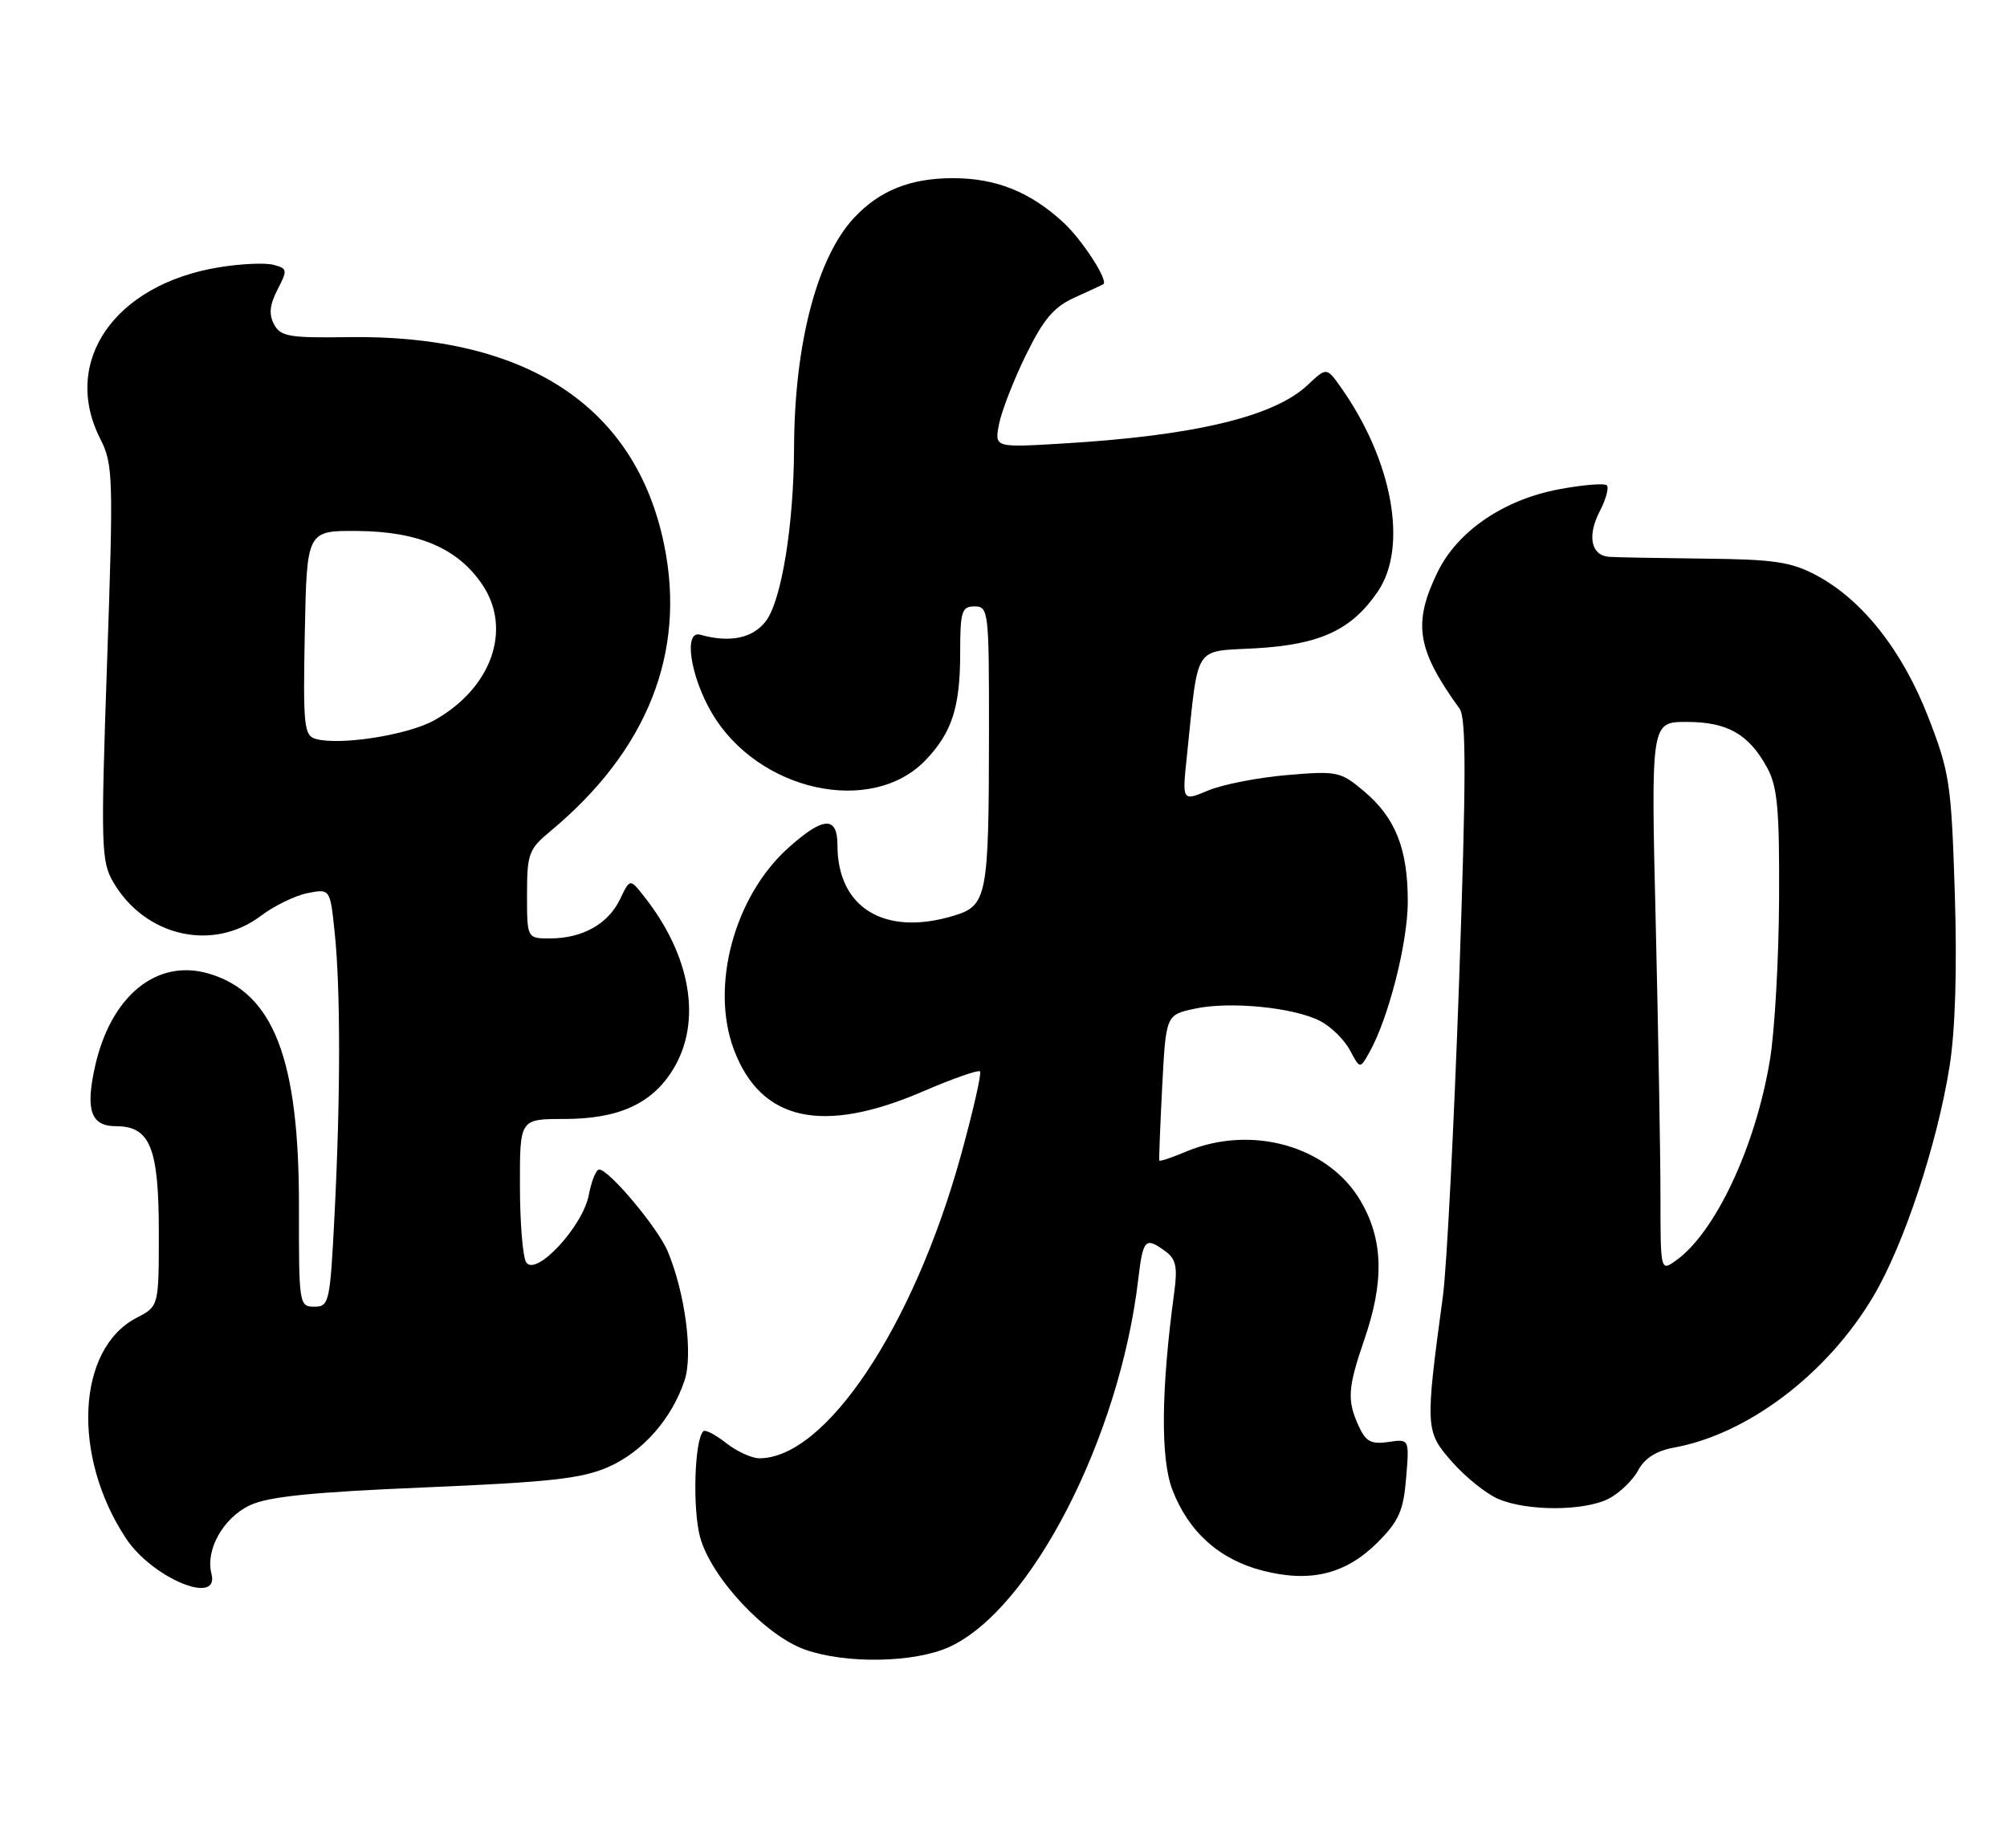 <?xml version="1.0" encoding="UTF-8" standalone="no"?>
<!DOCTYPE svg PUBLIC "-//W3C//DTD SVG 1.1//EN" "http://www.w3.org/Graphics/SVG/1.1/DTD/svg11.dtd" >
<svg xmlns="http://www.w3.org/2000/svg" xmlns:xlink="http://www.w3.org/1999/xlink" version="1.1" viewBox="0 0 278 256">
 <g >
 <path fill="currentColor"
d=" M 131.50 228.13 C 142.83 222.96 155.08 199.13 157.66 177.25 C 158.32 171.62 158.64 171.28 161.43 173.33 C 162.89 174.39 163.13 175.51 162.64 179.08 C 160.83 192.47 160.74 202.03 162.38 206.33 C 164.61 212.17 168.87 216.00 174.84 217.55 C 181.48 219.27 186.40 218.07 190.83 213.64 C 193.76 210.70 194.40 209.27 194.77 204.73 C 195.22 199.31 195.22 199.31 192.31 199.74 C 189.93 200.09 189.18 199.69 188.20 197.54 C 186.56 193.95 186.68 192.25 189.00 185.50 C 191.76 177.47 191.60 171.70 188.46 166.34 C 184.00 158.74 173.37 155.73 164.31 159.51 C 162.32 160.35 160.64 160.91 160.58 160.76 C 160.52 160.62 160.70 156.02 160.98 150.54 C 161.50 140.58 161.50 140.58 165.50 139.72 C 170.37 138.67 179.21 139.54 182.87 141.43 C 184.36 142.20 186.20 144.01 186.98 145.46 C 188.38 148.09 188.38 148.09 189.67 145.79 C 192.33 141.07 195.00 130.59 195.00 124.86 C 195.00 117.56 193.29 113.26 188.91 109.58 C 185.69 106.87 185.22 106.77 178.27 107.36 C 174.27 107.70 169.36 108.66 167.37 109.49 C 163.74 111.01 163.74 111.01 164.40 104.75 C 166.05 88.99 165.22 90.30 173.96 89.80 C 182.88 89.28 187.22 87.26 190.84 81.95 C 195.06 75.77 192.91 63.83 185.75 53.68 C 183.76 50.86 183.76 50.86 181.13 53.33 C 176.46 57.73 165.41 60.36 147.13 61.44 C 137.75 62.00 137.75 62.00 138.38 58.75 C 138.73 56.96 140.40 52.66 142.10 49.19 C 144.53 44.22 145.96 42.53 148.84 41.22 C 150.85 40.31 152.65 39.48 152.82 39.37 C 153.59 38.93 149.95 33.28 147.34 30.86 C 142.74 26.59 137.99 24.68 132.00 24.68 C 126.10 24.68 121.83 26.39 118.30 30.17 C 113.17 35.66 110.04 47.65 109.99 62.00 C 109.95 72.71 108.27 83.09 106.11 86.00 C 104.32 88.41 101.11 89.08 97.00 87.92 C 94.66 87.26 95.60 93.64 98.59 98.74 C 104.96 109.62 120.76 113.10 128.23 105.27 C 131.87 101.45 133.00 97.95 133.00 90.43 C 133.00 84.67 133.21 84.00 135.00 84.00 C 136.92 84.00 137.00 84.66 136.99 101.25 C 136.97 124.36 136.76 125.46 132.02 126.87 C 122.51 129.72 116.00 125.74 116.00 117.07 C 116.00 112.97 114.01 113.10 109.12 117.51 C 101.69 124.23 98.36 136.64 101.66 145.40 C 105.39 155.31 113.94 157.19 127.90 151.16 C 131.97 149.40 135.50 148.17 135.75 148.41 C 135.99 148.66 134.78 153.96 133.06 160.18 C 126.50 183.81 114.37 202.00 105.18 202.00 C 104.13 202.00 102.06 201.05 100.58 199.89 C 99.10 198.72 97.68 197.99 97.42 198.25 C 96.19 199.47 95.91 208.95 96.97 212.91 C 98.48 218.49 105.98 226.54 111.50 228.50 C 117.19 230.51 126.66 230.34 131.50 228.13 Z  M 29.29 217.99 C 28.43 214.71 30.91 210.27 34.59 208.52 C 37.16 207.30 43.16 206.69 58.94 206.03 C 76.24 205.30 80.65 204.81 84.30 203.19 C 89.03 201.10 93.05 196.53 94.82 191.22 C 96.02 187.64 94.91 179.14 92.50 173.36 C 91.15 170.11 84.36 162.00 82.99 162.00 C 82.57 162.00 81.93 163.58 81.56 165.51 C 80.74 169.89 74.20 176.92 72.88 174.85 C 72.41 174.11 72.02 169.34 72.02 164.25 C 72.00 155.00 72.00 155.00 78.10 155.00 C 85.67 155.00 90.27 152.92 93.20 148.18 C 97.28 141.58 95.74 132.39 89.16 124.10 C 87.26 121.69 87.26 121.69 85.88 124.57 C 84.24 127.98 80.72 129.96 76.25 129.99 C 73.00 130.00 73.00 130.00 73.00 123.91 C 73.00 118.28 73.24 117.62 76.21 115.16 C 89.69 103.97 95.08 90.38 91.98 75.39 C 88.03 56.26 72.90 46.33 48.24 46.70 C 40.07 46.82 38.86 46.62 37.96 44.93 C 37.22 43.54 37.35 42.23 38.44 40.12 C 39.85 37.39 39.82 37.19 37.87 36.68 C 36.74 36.38 33.36 36.53 30.37 37.02 C 15.87 39.38 8.45 50.08 13.89 60.79 C 15.67 64.30 15.72 65.98 14.83 91.81 C 13.95 117.32 14.01 119.33 15.70 122.21 C 20.11 129.75 29.51 131.88 36.15 126.85 C 37.99 125.46 40.90 124.05 42.61 123.71 C 45.73 123.10 45.73 123.10 46.36 129.20 C 47.18 136.99 47.17 152.03 46.34 168.25 C 45.72 180.43 45.60 181.00 43.54 181.00 C 41.44 181.00 41.39 180.66 41.41 167.25 C 41.45 146.74 37.92 137.55 28.98 134.88 C 21.74 132.71 15.33 137.93 13.15 147.78 C 11.82 153.79 12.60 156.00 16.06 156.00 C 20.80 156.00 22.00 158.98 22.00 170.70 C 22.00 180.95 22.00 180.95 18.92 182.54 C 10.63 186.83 9.91 201.67 17.44 213.08 C 21.09 218.61 30.47 222.50 29.29 217.99 Z  M 222.84 207.59 C 224.34 206.81 226.17 205.05 226.91 203.67 C 227.80 202.00 229.43 200.96 231.87 200.52 C 242.12 198.66 253.16 190.28 259.52 179.51 C 263.73 172.39 268.32 158.52 270.04 147.74 C 270.84 142.70 271.10 134.26 270.77 123.74 C 270.29 108.52 270.06 106.99 267.10 99.35 C 263.52 90.13 257.99 83.11 251.63 79.71 C 248.11 77.83 245.80 77.48 236.00 77.38 C 229.68 77.31 223.76 77.20 222.86 77.13 C 220.38 76.93 219.83 74.23 221.58 70.84 C 222.44 69.18 222.89 67.55 222.57 67.23 C 222.25 66.91 219.30 67.15 216.02 67.76 C 208.30 69.19 201.86 73.58 199.10 79.30 C 195.67 86.38 196.26 89.99 202.17 98.16 C 203.11 99.45 203.09 107.84 202.10 136.16 C 201.39 156.15 200.39 175.65 199.87 179.50 C 197.39 197.85 197.42 198.27 201.11 202.47 C 202.95 204.57 205.82 206.88 207.48 207.61 C 211.49 209.35 219.43 209.34 222.84 207.59 Z  M 43.72 102.35 C 42.11 101.89 41.97 100.53 42.22 87.67 C 42.50 73.50 42.50 73.50 49.51 73.55 C 57.99 73.62 63.44 75.96 66.82 81.00 C 70.98 87.19 68.08 95.35 60.16 99.77 C 56.50 101.82 47.07 103.30 43.72 102.35 Z  M 230.00 165.81 C 230.00 160.14 229.70 143.01 229.34 127.75 C 228.68 100.00 228.68 100.00 233.62 100.00 C 239.26 100.00 242.22 101.67 244.76 106.31 C 246.21 108.96 246.49 112.03 246.43 124.50 C 246.39 132.75 245.83 142.77 245.17 146.77 C 243.19 158.84 237.56 170.82 232.06 174.67 C 230.02 176.10 230.00 176.01 230.00 165.81 Z "/>
</g>
</svg>